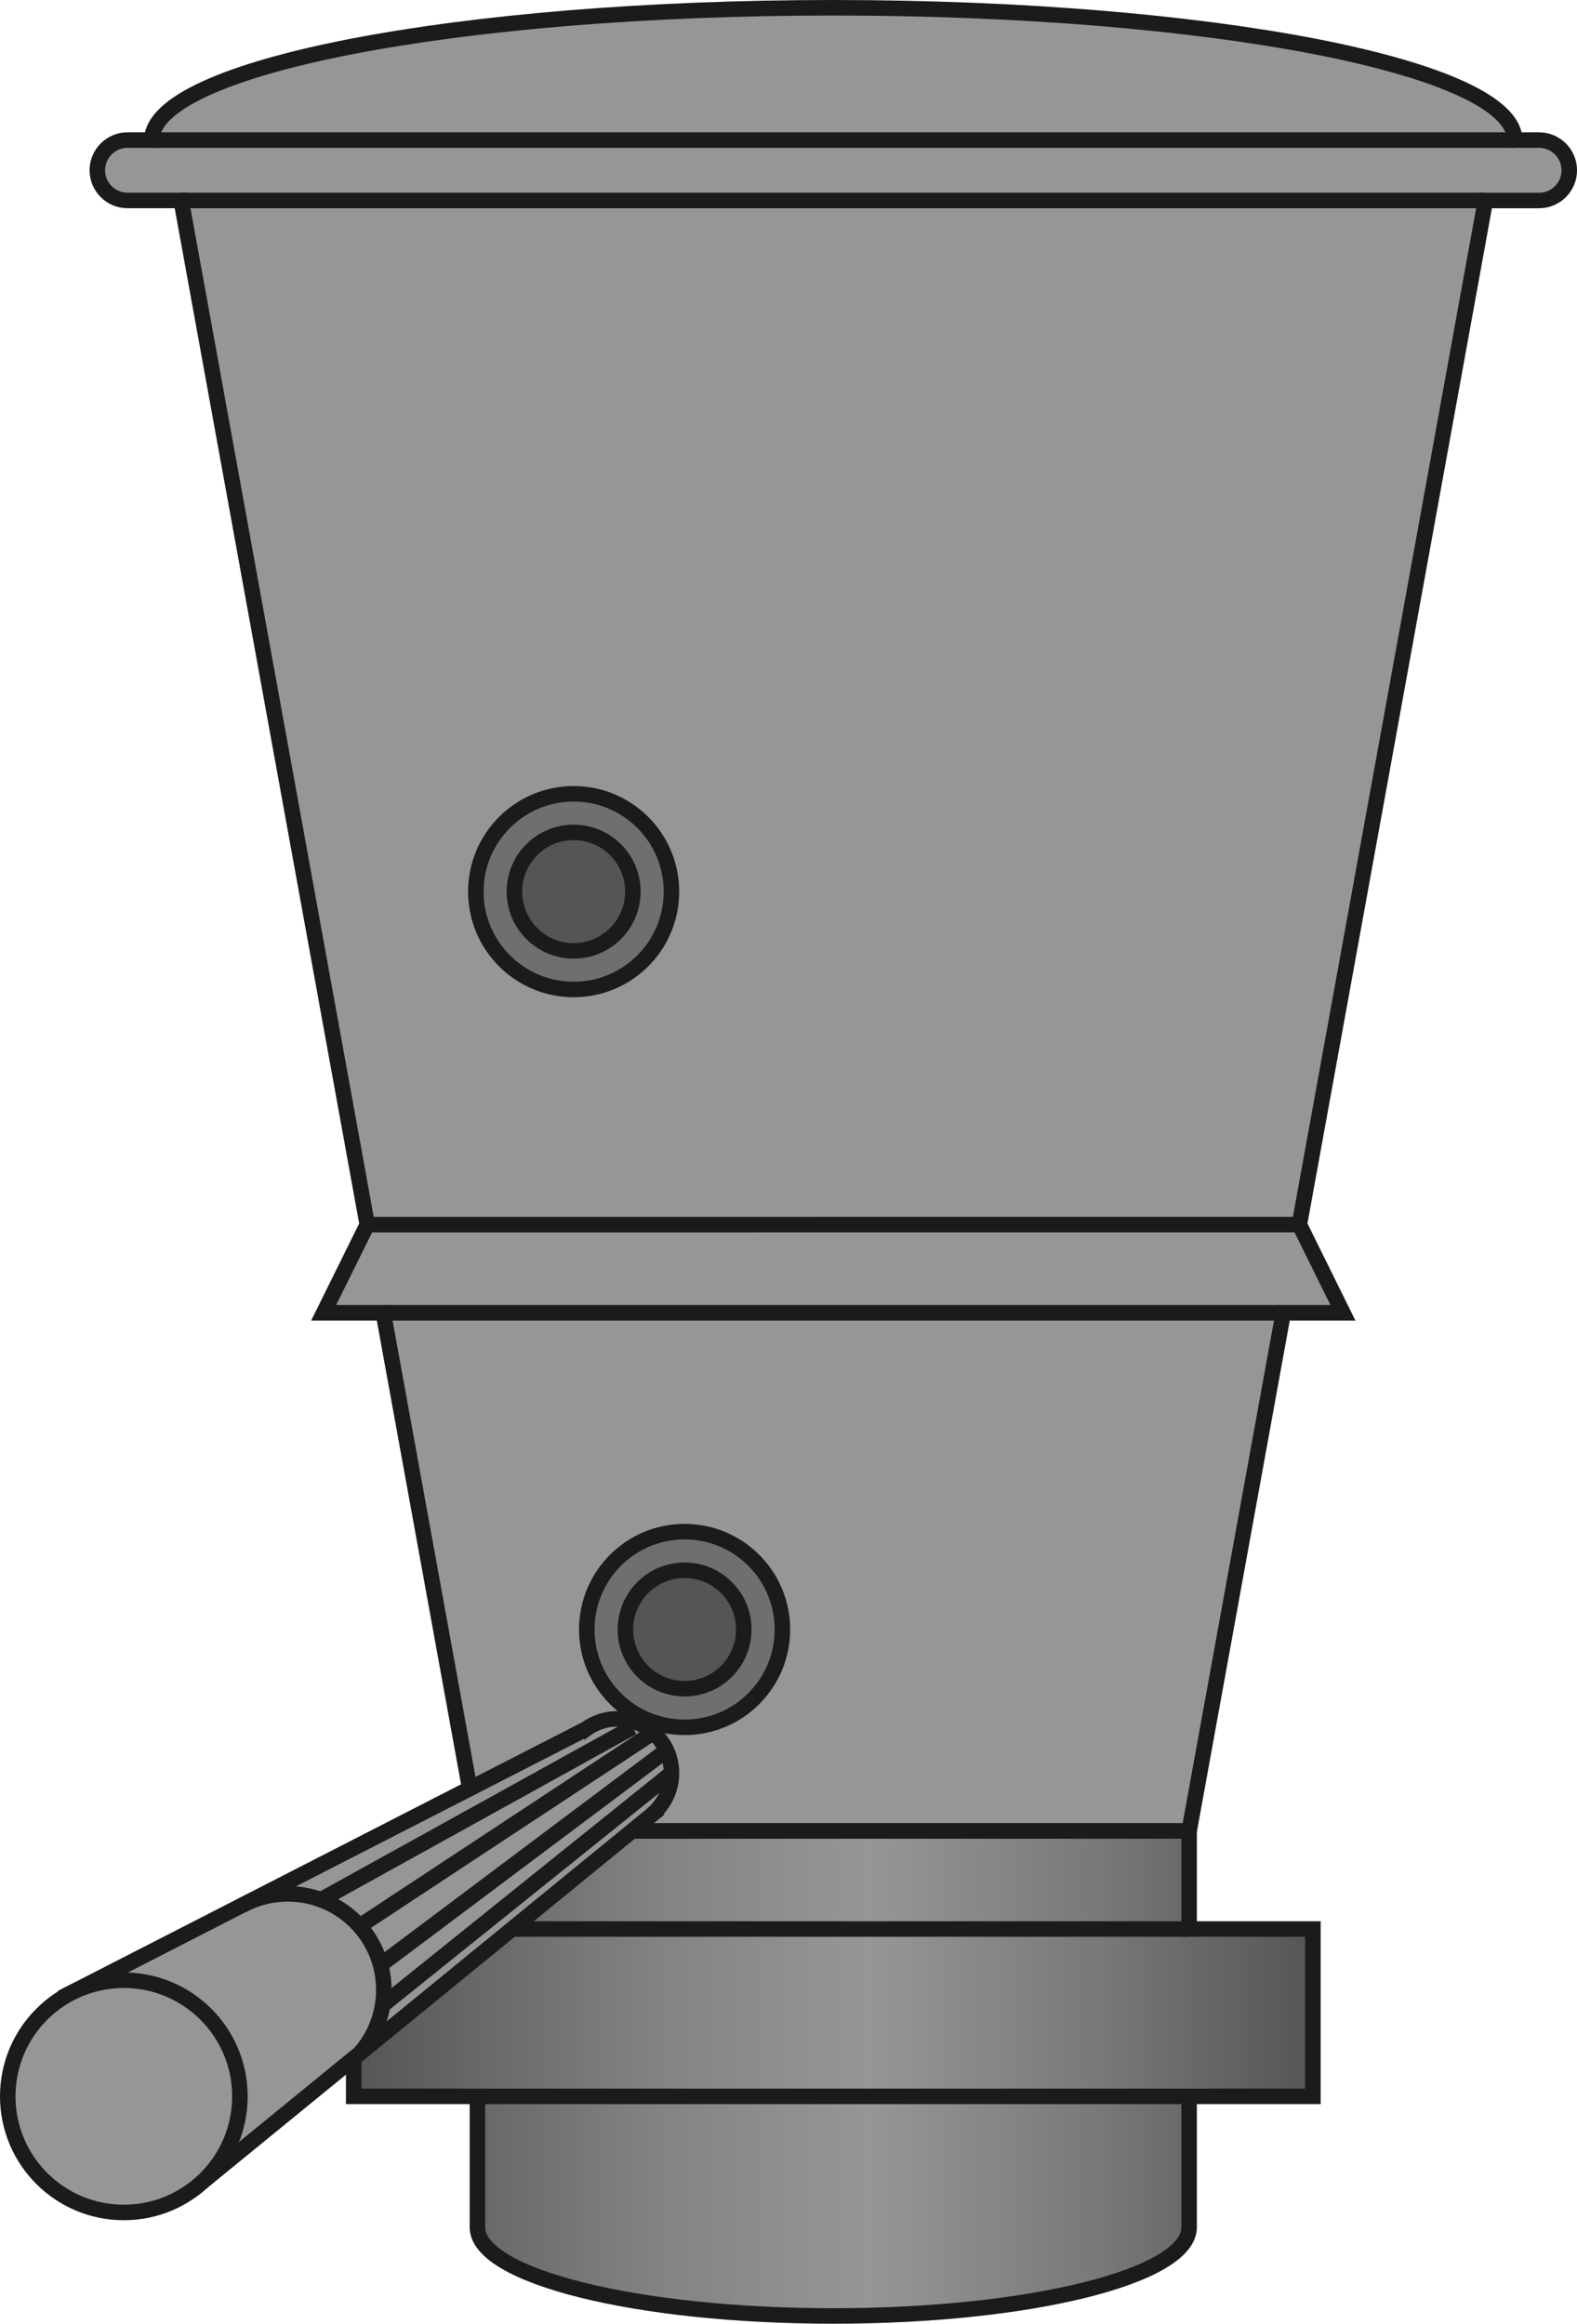 <?xml version="1.0" encoding="UTF-8" standalone="no"?>
<svg
   xmlns:dc="http://purl.org/dc/elements/1.1/"
   xmlns:cc="http://creativecommons.org/ns#"
   xmlns:rdf="http://www.w3.org/1999/02/22-rdf-syntax-ns#"
   xmlns:svg="http://www.w3.org/2000/svg"
   xmlns="http://www.w3.org/2000/svg"
   xmlns:sodipodi="http://sodipodi.sourceforge.net/DTD/sodipodi-0.dtd"
   xmlns:inkscape="http://www.inkscape.org/namespaces/inkscape"
   version="1.1"
   id="图层_1"
   x="0px"
   y="0px"
   width="50.825px"
   height="74.867px"
   viewBox="416.606 71.451 50.825 74.867"
   enable-background="new 416.606 71.451 50.825 74.867"
   xml:space="preserve"
   sodipodi:docname="食物生产-05.svg"><defs
   id="defs60" /><sodipodi:namedview
   pagecolor="#ffffff"
   bordercolor="#666666"
   borderopacity="1"
   objecttolerance="10"
   gridtolerance="10"
   guidetolerance="10"
   inkscape:pageopacity="0"
   inkscape:pageshadow="2"
   inkscape:window-width="640"
   inkscape:window-height="480"
   id="namedview58" />
<g
   id="g55">
	<path
   fill="#969696"
   stroke="#1B1B1B"
   stroke-width="0.5"
   stroke-miterlimit="10"
   d="M466.209,75.964h-0.786   c0-2.354-9.832-4.263-21.962-4.263c-12.129,0-21.96,1.909-21.96,4.263h-0.785c-0.537,0-0.973,0.436-0.973,0.973   s0.436,0.973,0.973,0.973h1.729l5.997,32.997l-1.405,2.841h1.922l3.034,16.695h22.937l3.035-16.695h1.923l-1.405-2.842   l5.997-32.995h1.729c0.537,0,0.973-0.436,0.973-0.973S466.746,75.964,466.209,75.964z"
   id="path2" />
	
		<line
   fill="none"
   stroke="#1B1B1B"
   stroke-width="0.5"
   stroke-miterlimit="10"
   x1="428.959"
   y1="113.748"
   x2="457.965"
   y2="113.748"
   id="line4" />
	
		<line
   fill="none"
   stroke="#1B1B1B"
   stroke-width="0.5"
   stroke-miterlimit="10"
   x1="458.481"
   y1="110.905"
   x2="428.442"
   y2="110.907"
   id="line6" />
	<line
   fill="none"
   stroke="#1B1B1B"
   stroke-width="0.5"
   stroke-miterlimit="10"
   x1="422.445"
   y1="77.91"
   x2="464.479"
   y2="77.91"
   id="line8" />
	
		<line
   fill="none"
   stroke="#1B1B1B"
   stroke-width="0.5"
   stroke-miterlimit="10"
   x1="421.501"
   y1="75.964"
   x2="465.423"
   y2="75.964"
   id="line10" />
	<g
   id="g16">
		<circle
   fill="#6F6F6F"
   stroke="#1B1B1B"
   stroke-width="0.5"
   stroke-miterlimit="10"
   cx="435.094"
   cy="100.178"
   r="3.152"
   id="circle12" />
		<circle
   fill="#555555"
   stroke="#1B1B1B"
   stroke-width="0.5"
   stroke-miterlimit="10"
   cx="435.094"
   cy="100.178"
   r="1.909"
   id="circle14" />
	</g>
	<g
   id="g22">
		<circle
   fill="#6F6F6F"
   stroke="#1B1B1B"
   stroke-width="0.5"
   stroke-miterlimit="10"
   cx="438.67"
   cy="123.95"
   r="3.152"
   id="circle18" />
		<circle
   fill="#555555"
   stroke="#1B1B1B"
   stroke-width="0.5"
   stroke-miterlimit="10"
   cx="438.67"
   cy="123.95"
   r="1.908"
   id="circle20" />
	</g>
	
		<linearGradient
   id="SVGID_1_"
   gradientUnits="userSpaceOnUse"
   x1="419.665"
   y1="917.785"
   x2="450.579"
   y2="917.785"
   gradientTransform="matrix(1 0 0 -1 8.34 1056.04)">
		<stop
   offset="0"
   style="stop-color:#555555"
   id="stop24" />
		<stop
   offset="0.32"
   style="stop-color:#838383"
   id="stop26" />
		<stop
   offset="0.537"
   style="stop-color:#969696"
   id="stop28" />
		<stop
   offset="0.773"
   style="stop-color:#797979"
   id="stop30" />
		<stop
   offset="1"
   style="stop-color:#555555"
   id="stop32" />
	</linearGradient>
	<path
   fill="url(#SVGID_1_)"
   stroke="#1B1B1B"
   stroke-width="0.5"
   stroke-miterlimit="10"
   d="M458.919,133.601h-3.989v-3.158   h-22.937v3.158h-3.988v5.391h3.988v4.219c0,1.578,5.135,2.857,11.468,2.857c6.335,0,11.469-1.279,11.469-2.857v-4.219h3.989   V133.601L458.919,133.601z"
   id="path35" />
	
		<line
   fill="none"
   stroke="#1B1B1B"
   stroke-width="0.5"
   stroke-miterlimit="10"
   x1="431.993"
   y1="133.601"
   x2="454.93"
   y2="133.601"
   id="line37" />
	
		<line
   fill="none"
   stroke="#1B1B1B"
   stroke-width="0.5"
   stroke-miterlimit="10"
   x1="454.93"
   y1="138.992"
   x2="431.993"
   y2="138.992"
   id="line39" />
	<path
   fill="#969696"
   stroke="#1B1B1B"
   stroke-width="0.5"
   stroke-miterlimit="10"
   d="M438.247,128.579   c0-0.966-0.782-1.75-1.747-1.75c-0.389,0-0.743,0.131-1.033,0.345l-0.003-0.003l-16.638,8.524l4.206,6.132l14.643-11.956   l-0.003-0.004C438.023,129.548,438.247,129.091,438.247,128.579z"
   id="path41" />
	<circle
   fill="#969696"
   stroke="#1B1B1B"
   stroke-width="0.5"
   stroke-miterlimit="10"
   cx="420.597"
   cy="138.992"
   r="3.741"
   id="circle43" />
	<path
   fill="#969696"
   stroke="#1B1B1B"
   stroke-width="0.5"
   stroke-miterlimit="10"
   d="M424.409,132.841   c0.438-0.238,0.939-0.373,1.475-0.373c1.708,0,3.092,1.385,3.092,3.093c0,0.783-0.291,1.499-0.771,2.043"
   id="path45" />
	
		<line
   fill="none"
   stroke="#1B1B1B"
   stroke-width="0.5"
   stroke-miterlimit="10"
   x1="426.948"
   y1="132.66"
   x2="436.993"
   y2="127.102"
   id="line47" />
	
		<line
   fill="none"
   stroke="#1B1B1B"
   stroke-width="0.5"
   stroke-miterlimit="10"
   x1="428.193"
   y1="133.508"
   x2="437.653"
   y2="127.274"
   id="line49" />
	
		<line
   fill="none"
   stroke="#1B1B1B"
   stroke-width="0.5"
   stroke-miterlimit="10"
   x1="428.976"
   y1="134.677"
   x2="438.083"
   y2="127.849"
   id="line51" />
	
		<line
   fill="none"
   stroke="#1B1B1B"
   stroke-width="0.5"
   stroke-miterlimit="10"
   x1="428.976"
   y1="136.024"
   x2="438.247"
   y2="128.579"
   id="line53" />
</g>
</svg>
